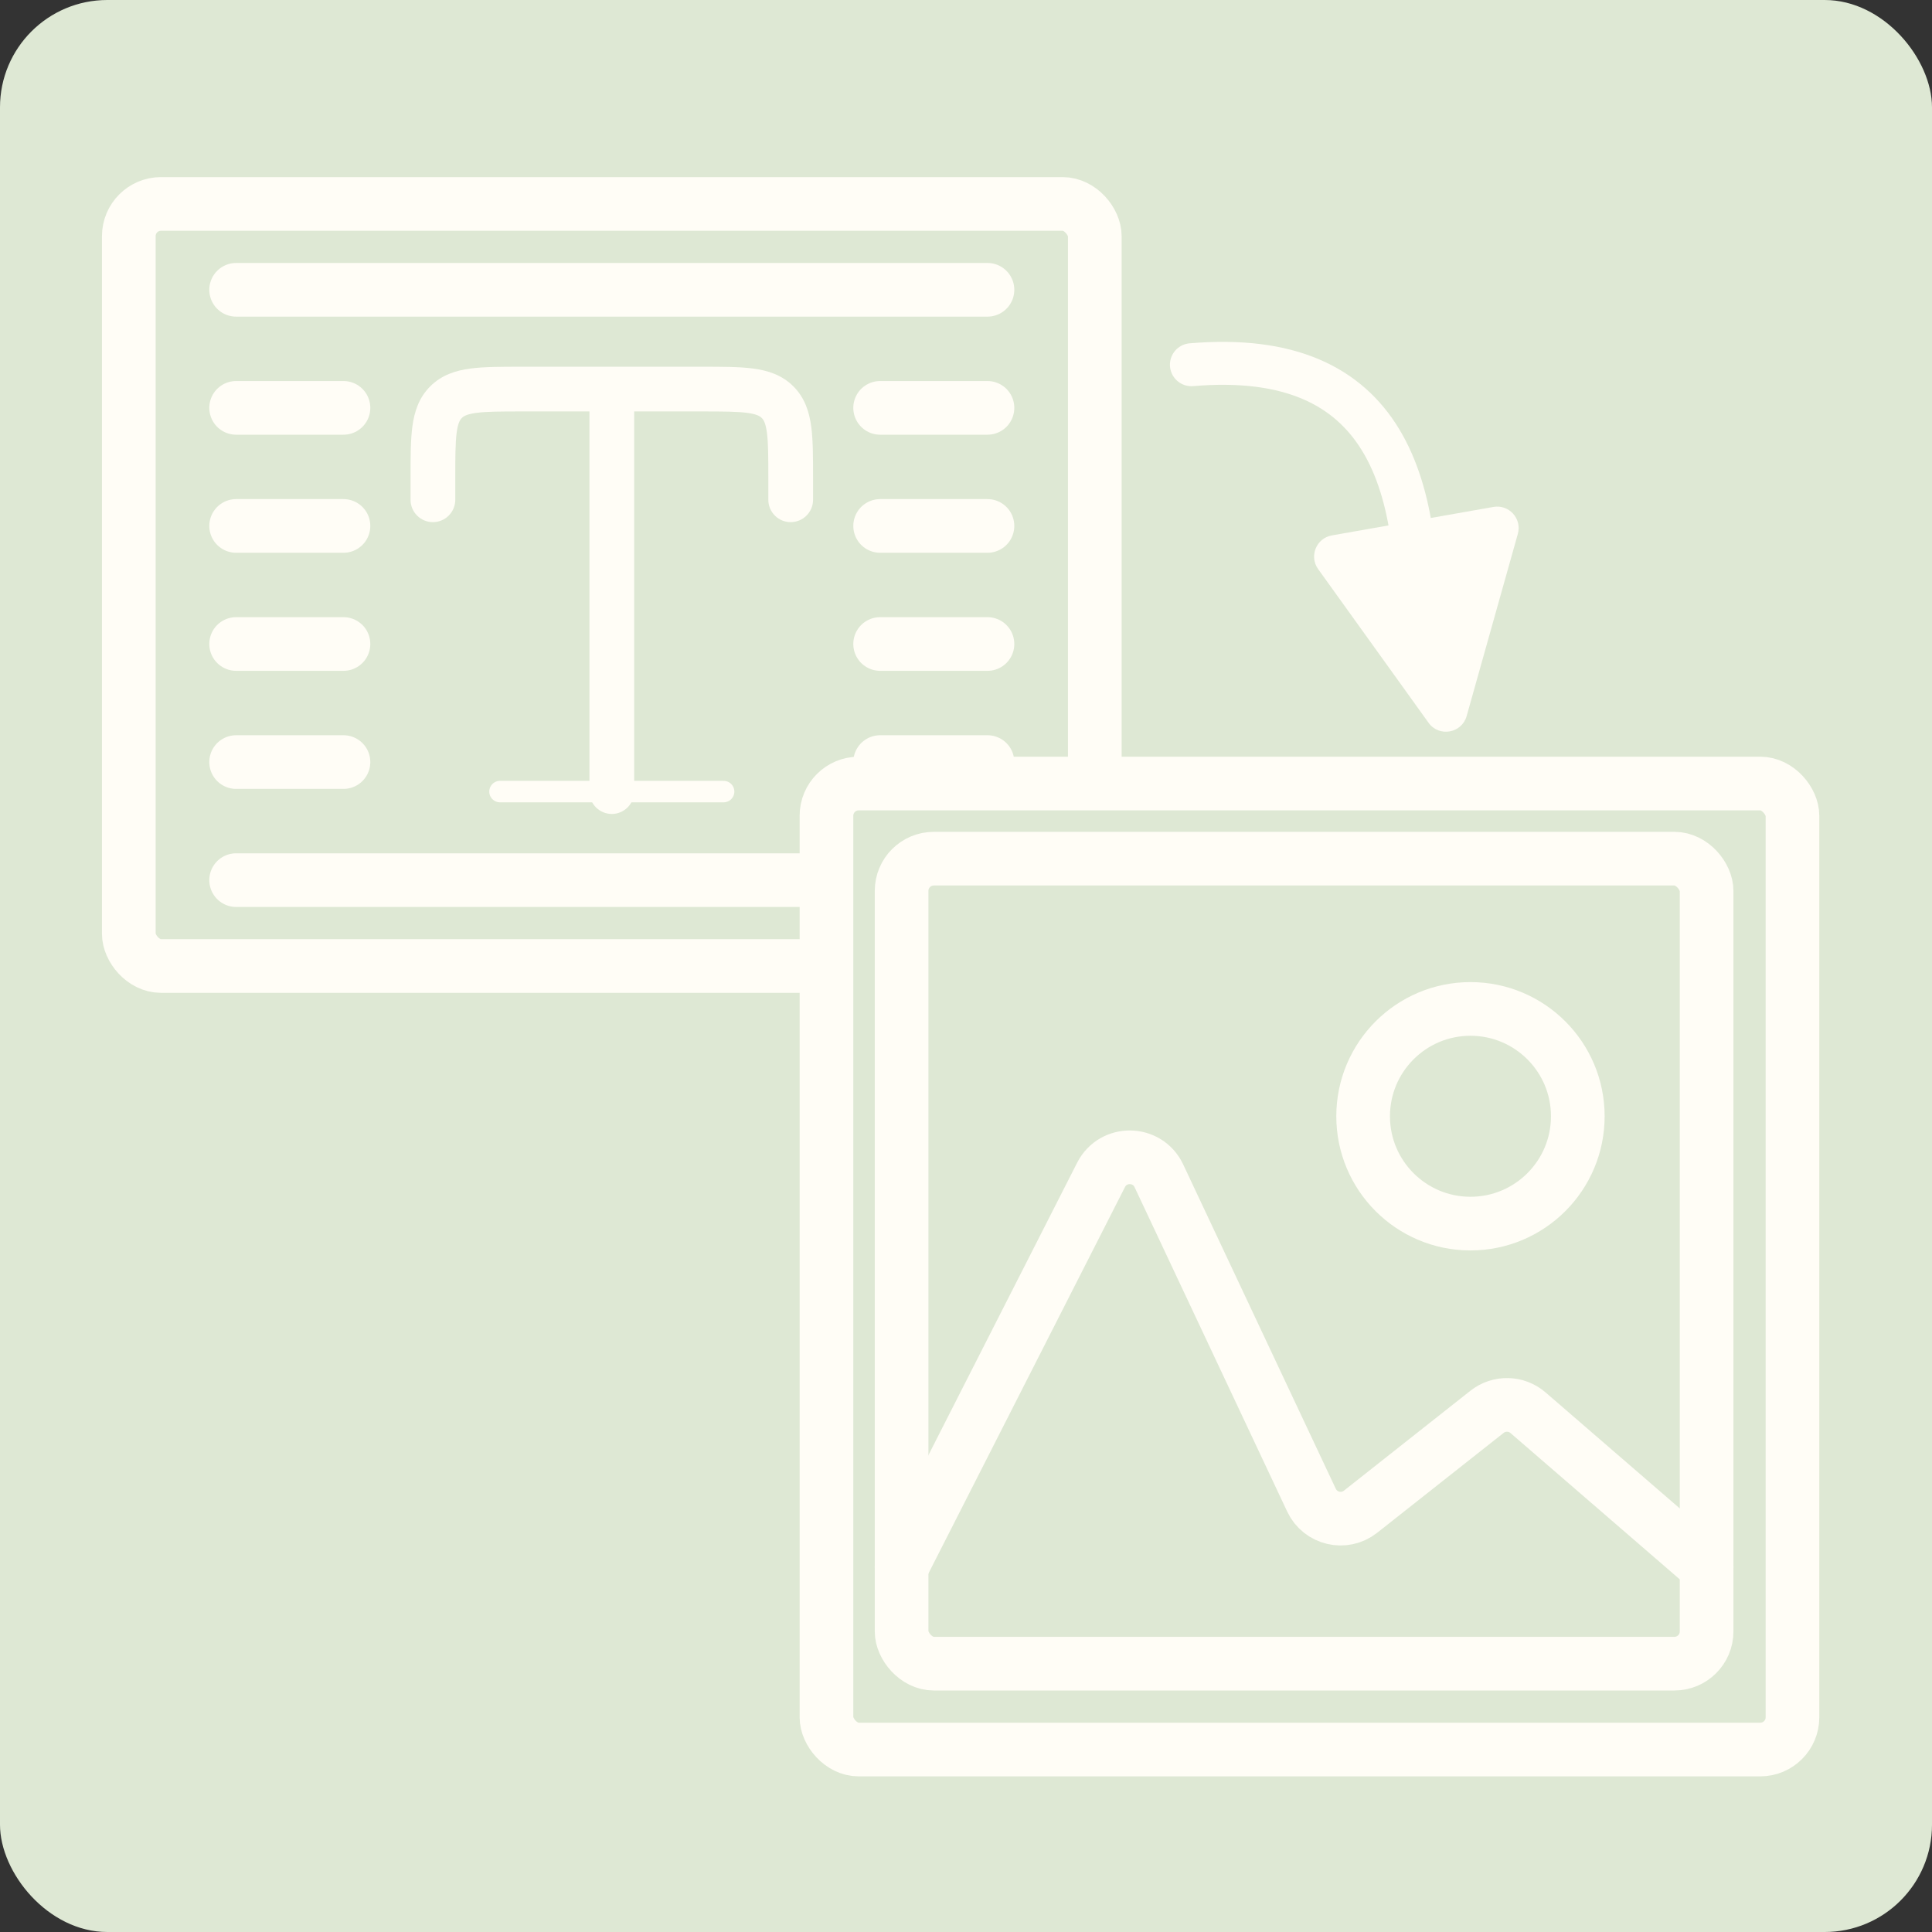 <svg width="180" height="180" viewBox="0 0 180 180" fill="none" xmlns="http://www.w3.org/2000/svg">
<rect x="0" y="0" width="180" height="180" fill="#333333" stroke="none"/>
<rect width="180" height="180" rx="10" fill="#DEE8D4"/>
<rect x="12" y="19" width="90" height="71" rx="3" stroke="#FFFDF6" stroke-width="5"/>
<path d="M22 27H92" stroke="#FFFDF6" stroke-width="5" stroke-linecap="round"/>
<path d="M22 38H32" stroke="#FFFDF6" stroke-width="5" stroke-linecap="round"/>
<path d="M82 38H92" stroke="#FFFDF6" stroke-width="5" stroke-linecap="round"/>
<path d="M22 49H32" stroke="#FFFDF6" stroke-width="5" stroke-linecap="round"/>
<path d="M82 49H92" stroke="#FFFDF6" stroke-width="5" stroke-linecap="round"/>
<path d="M22 60H32" stroke="#FFFDF6" stroke-width="5" stroke-linecap="round"/>
<path d="M82 60H92" stroke="#FFFDF6" stroke-width="5" stroke-linecap="round"/>
<path d="M22 71H32" stroke="#FFFDF6" stroke-width="5" stroke-linecap="round"/>
<path d="M82 71H92" stroke="#FFFDF6" stroke-width="5" stroke-linecap="round"/>
<path d="M22 82H92" stroke="#FFFDF6" stroke-width="5" stroke-linecap="round"/>
<path fill-rule="evenodd" clip-rule="evenodd" d="M48.529 34.167H65.471C67.317 34.167 68.908 34.167 70.183 34.338C71.548 34.521 72.858 34.936 73.919 35.998C74.981 37.061 75.396 38.369 75.579 39.734C75.75 41.009 75.75 42.6 75.75 44.446V46.563C75.75 47.115 75.531 47.645 75.14 48.036C74.749 48.427 74.219 48.646 73.667 48.646C73.114 48.646 72.584 48.427 72.194 48.036C71.803 47.645 71.583 47.115 71.583 46.563V44.584C71.583 42.561 71.579 41.252 71.45 40.29C71.327 39.386 71.131 39.102 70.973 38.944C70.815 38.786 70.531 38.59 69.627 38.467C68.667 38.338 67.356 38.334 65.333 38.334H59.083V73.75C59.083 74.303 58.864 74.833 58.473 75.224C58.082 75.614 57.553 75.834 57 75.834C56.447 75.834 55.918 75.614 55.527 75.224C55.136 74.833 54.917 74.303 54.917 73.75V38.334H48.667C46.644 38.334 45.335 38.338 44.373 38.467C43.469 38.59 43.185 38.786 43.027 38.944C42.869 39.102 42.673 39.386 42.55 40.29C42.421 41.25 42.417 42.561 42.417 44.584V46.563C42.417 47.115 42.197 47.645 41.806 48.036C41.416 48.427 40.886 48.646 40.333 48.646C39.781 48.646 39.251 48.427 38.86 48.036C38.469 47.645 38.25 47.115 38.25 46.563V44.446C38.25 42.6 38.25 41.009 38.421 39.734C38.604 38.369 39.019 37.059 40.081 35.998C41.144 34.936 42.452 34.521 43.817 34.338C45.092 34.167 46.683 34.167 48.529 34.167Z" fill="#FFFDF6"/>
<path d="M46.584 73.75H67.417" stroke="#FFFDF6" stroke-width="2" stroke-linecap="round" stroke-linejoin="round"/>
<rect x="77" y="73" width="90" height="90" rx="3" fill="#DEE8D4" stroke="#FFFDF6" stroke-width="5"/>
<rect x="84" y="80" width="75" height="75" rx="3" fill="#DEE8D4" stroke="#FFFDF6" stroke-width="5"/>
<path d="M84 146L102.582 109.464C103.713 107.239 106.908 107.289 107.97 109.547L122.187 139.764C123.01 141.512 125.245 142.039 126.761 140.841L138.542 131.537C139.671 130.645 141.274 130.68 142.363 131.621L159 146" stroke="#FFFDF6" stroke-width="5" stroke-linecap="round"/>
<circle cx="137" cy="104" r="10" stroke="#FFFDF6" stroke-width="5"/>
<path d="M111 33.98C129.322 32.426 132.791 45.123 131.858 61.512" stroke="#FFFDF6" stroke-width="4" stroke-linecap="round"/>
<path d="M133.095 67.339C134.073 68.701 136.191 68.327 136.644 66.713L141.413 49.74C141.812 48.322 140.592 46.974 139.14 47.23L124.085 49.884C122.634 50.14 121.949 51.824 122.808 53.021L133.095 67.339Z" fill="#FFFDF6"/>
</svg>
